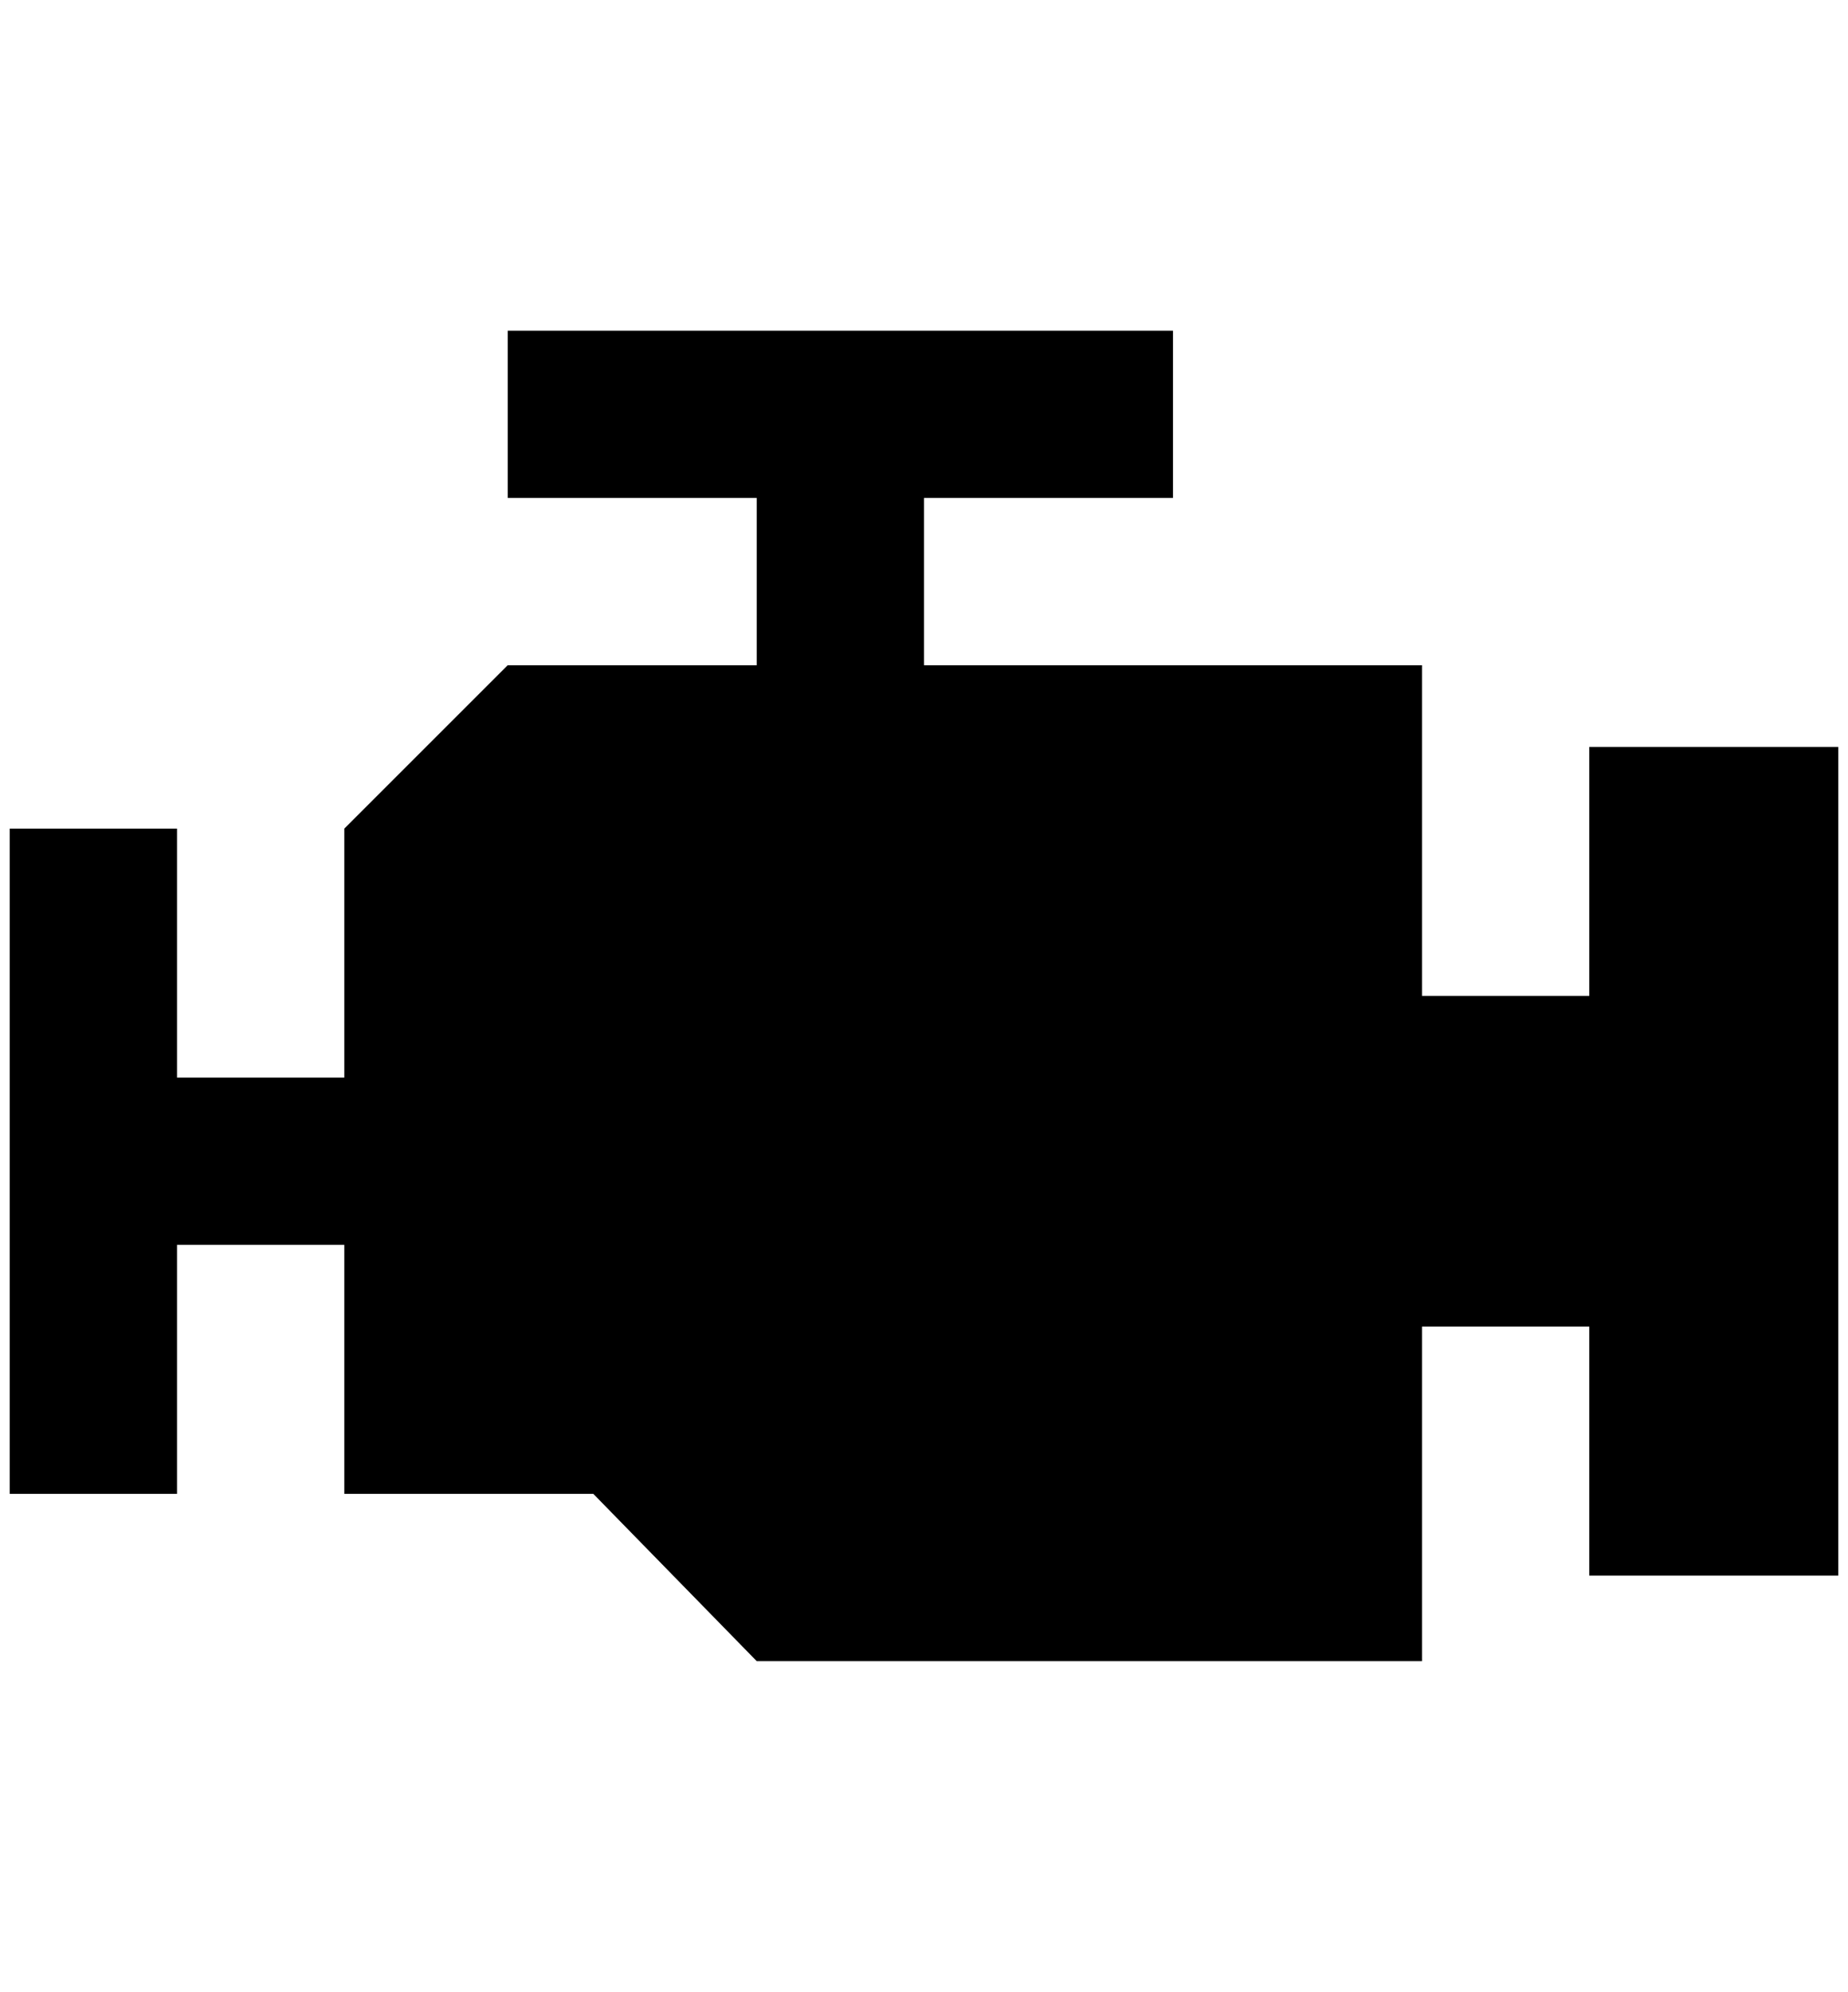 <?xml version="1.0" standalone="no"?>
<!DOCTYPE svg PUBLIC "-//W3C//DTD SVG 1.1//EN" "http://www.w3.org/Graphics/SVG/1.1/DTD/svg11.dtd" >
<svg xmlns="http://www.w3.org/2000/svg" xmlns:xlink="http://www.w3.org/1999/xlink" version="1.1" viewBox="-10 0 1900 2048">
   <path fill="currentColor"
d="M512 340v172h256v172h-256l-168 168v256h-172v-256h-172v684h172v-256h172v256h256l168 172h684v-344h172v256h256v-852h-256v256h-172v-340h-512v-172h256v-172h-684z" />
</svg>
